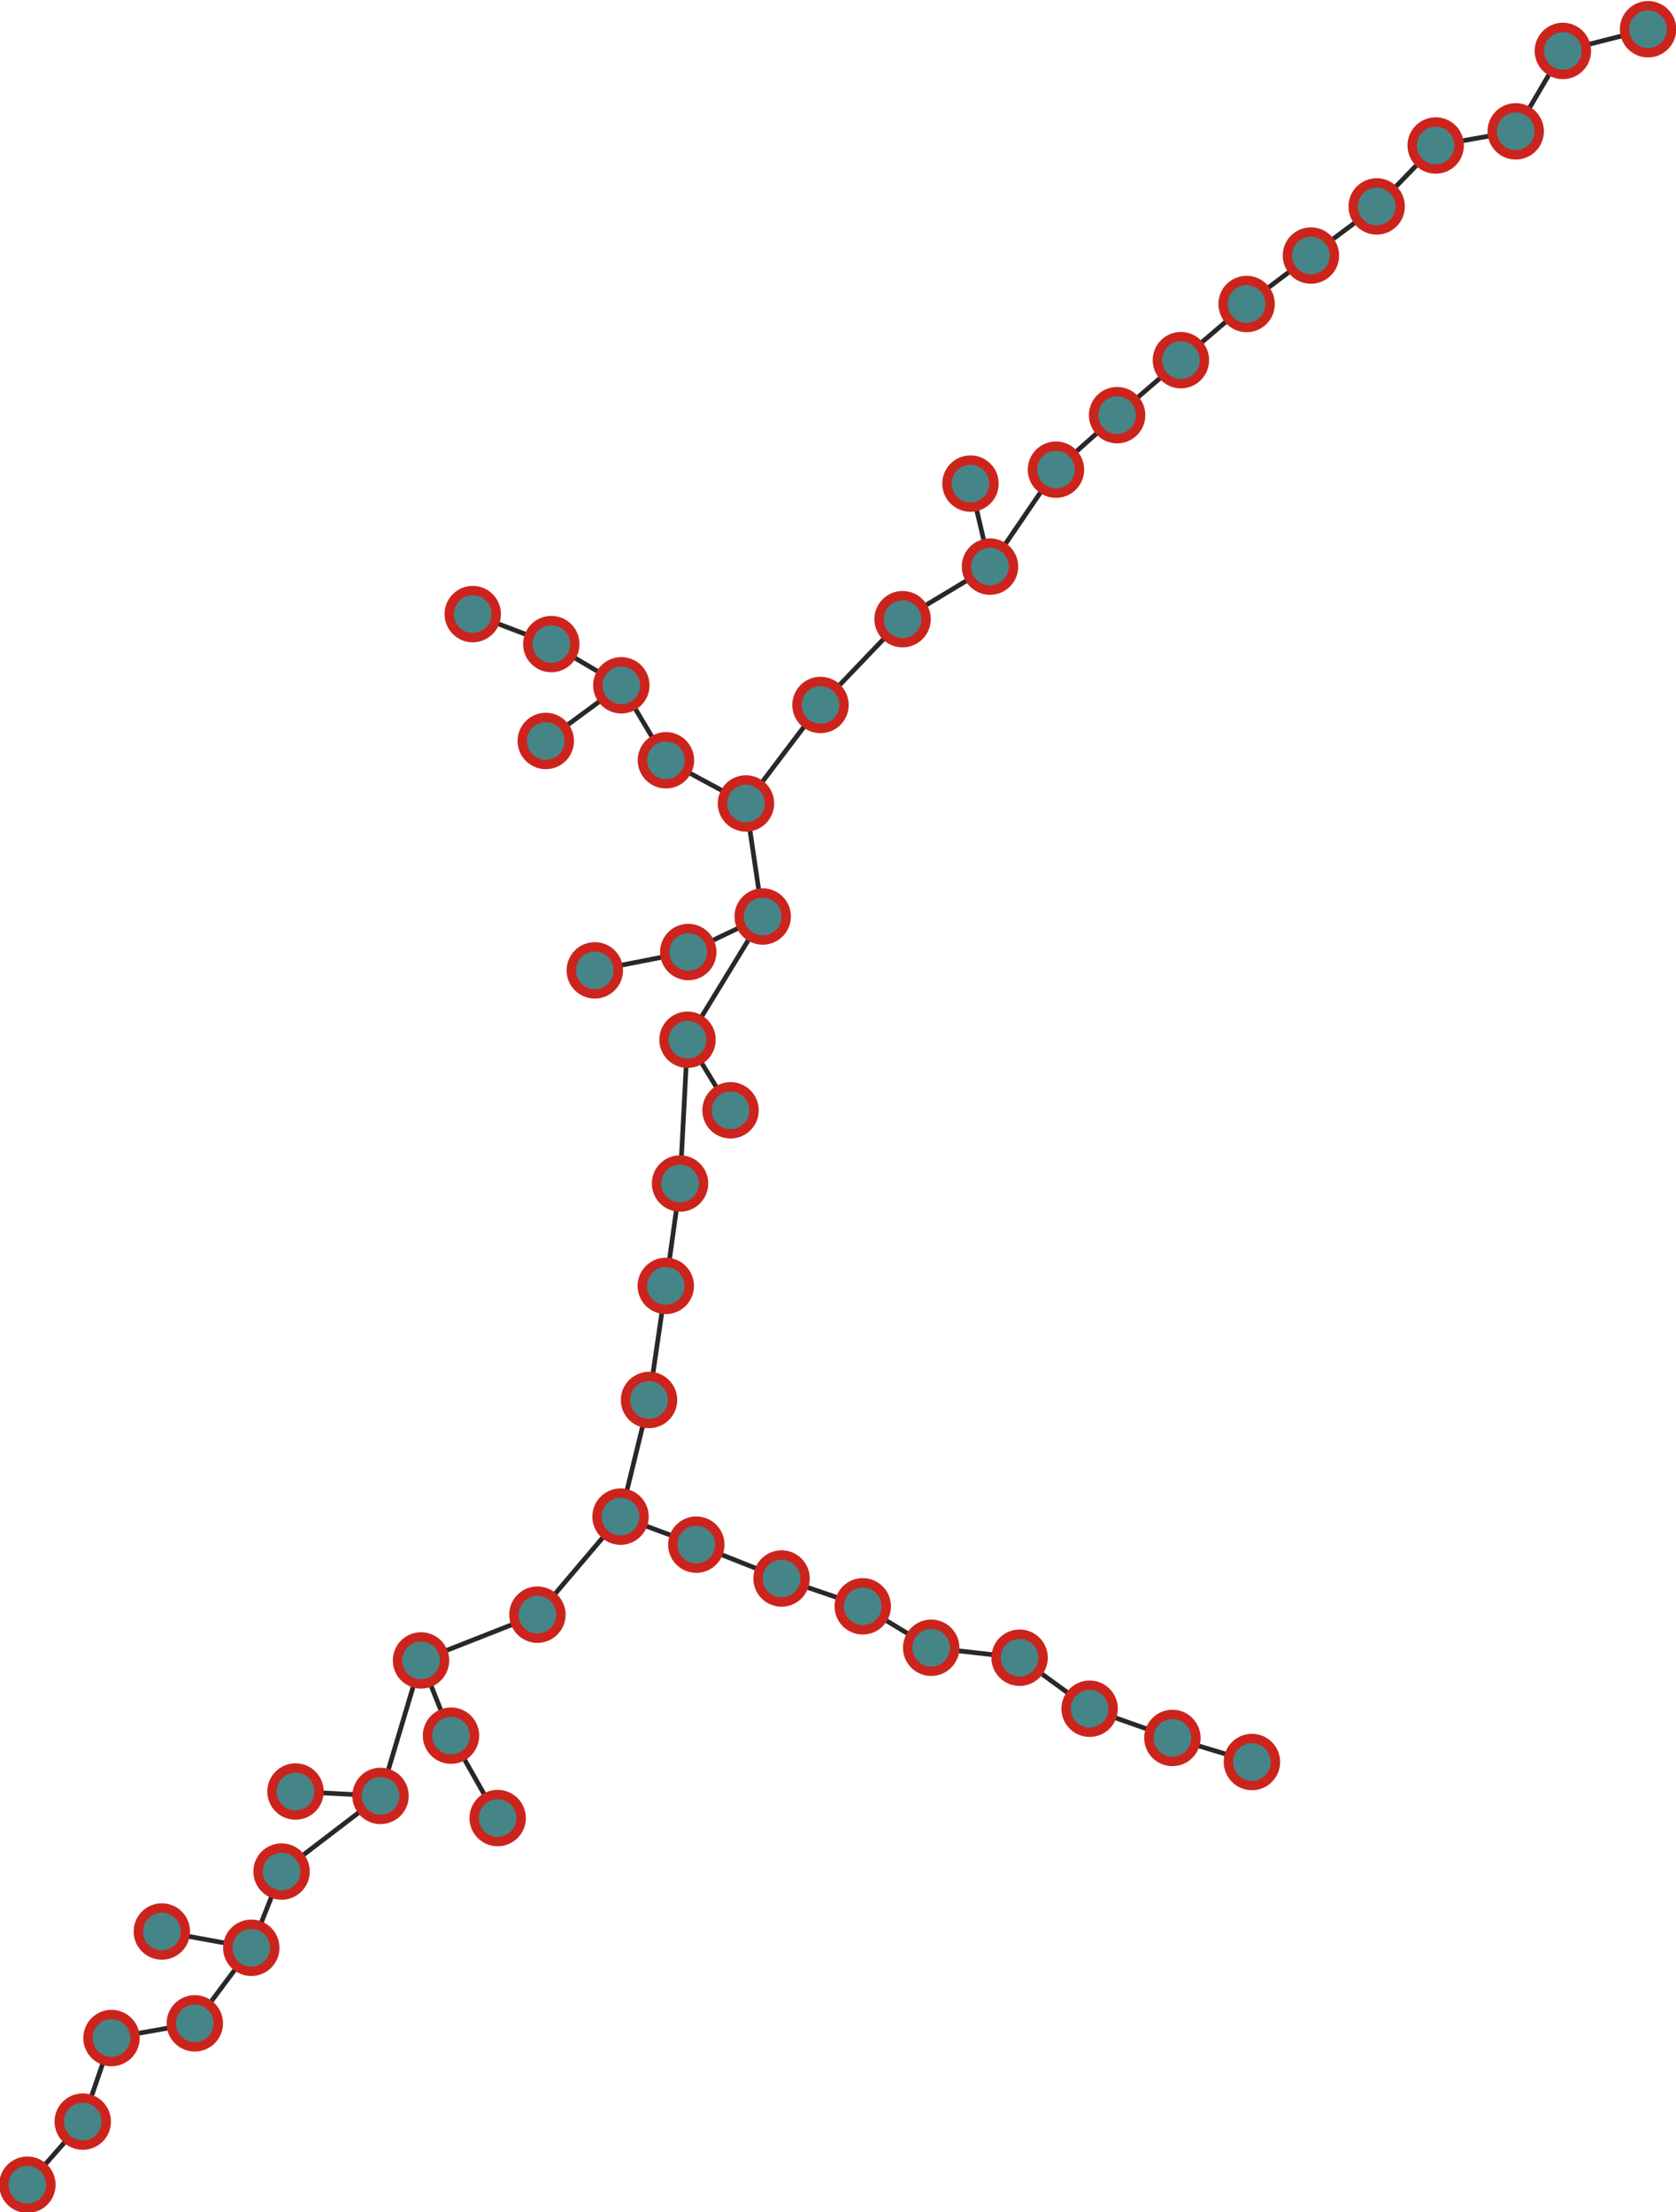 <?xml version="1.0" encoding="UTF-8"?>
<!DOCTYPE svg PUBLIC "-//W3C//DTD SVG 1.1//EN"
    "http://www.w3.org/Graphics/SVG/1.1/DTD/svg11.dtd" >
<svg contentScriptType="text/ecmascript" width="713.0"
     xmlns:xlink="http://www.w3.org/1999/xlink" zoomAndPan="magnify"
     contentStyleType="text/css"
     viewBox="-306 -476 713 941" height="941.0"
     preserveAspectRatio="xMidYMid meet" xmlns="http://www.w3.org/2000/svg"
     version="1.1">
    <g id="edges">
        <path fill="none" stroke-width="2.0"
              d="M -13.516,-33.745 L -16.697,27.411"
              class="id_27 id_28" stroke-opacity="1.0" stroke="#282828"/>
        <path fill="none" stroke-width="2.0"
              d="M -52.957,-63.251 L -13.2,-71.05"
              class="id_12 id_17" stroke-opacity="1.0" stroke="#282828"/>
        <path fill="none" stroke-width="2.0"
              d="M -13.2,-71.05 L 18.468,-86.16"
              class="id_17 id_22" stroke-opacity="1.0" stroke="#282828"/>
        <path fill="none" stroke-width="2.0"
              d="M 43.052,-176.141 L 11.344,-134.25"
              class="id_16 id_21" stroke-opacity="1.0" stroke="#282828"/>
        <path fill="none" stroke-width="2.0"
              d="M -13.516,-33.745 L 4.783,-3.726"
              class="id_27 id_32" stroke-opacity="1.0" stroke="#282828"/>
        <path fill="none" stroke-width="2.0"
              d="M -126.893,230.268 L -77.372,210.799"
              class="id_43 id_44" stroke-opacity="1.0" stroke="#282828"/>
        <path fill="none" stroke-width="2.0"
              d="M 11.344,-134.25 L 18.468,-86.16"
              class="id_21 id_22" stroke-opacity="1.0" stroke="#282828"/>
        <path fill="none" stroke-width="2.0"
              d="M -199.105,352.494 L -186.218,320.069"
              class="id_46 id_47" stroke-opacity="1.0" stroke="#282828"/>
        <path fill="none" stroke-width="2.0"
              d="M -9.782,181.023 L -42.011,169.101"
              class="id_34 id_39" stroke-opacity="1.0" stroke="#282828"/>
        <path fill="none" stroke-width="2.0"
              d="M -94.286,297.314 L -114.132,262.259"
              class="id_37 id_42" stroke-opacity="1.0" stroke="#282828"/>
        <path fill="none" stroke-width="2.0"
              d="M -223.128,384.632 L -199.105,352.494"
              class="id_45 id_46" stroke-opacity="1.0" stroke="#282828"/>
        <path fill="none" stroke-width="2.0"
              d="M 279.664,-388.197 L 251.69,-367.302"
              class="id_2 id_7" stroke-opacity="1.0" stroke="#282828"/>
        <path fill="none" stroke-width="2.0"
              d="M 169.239,-299.407 L 143.228,-276.224"
              class="id_0 id_5" stroke-opacity="1.0" stroke="#282828"/>
        <path fill="none" stroke-width="2.0"
              d="M 157.548,250.805 L 192.757,263.235"
              class="id_13 id_18" stroke-opacity="1.0" stroke="#282828"/>
        <path fill="none" stroke-width="2.0"
              d="M -270.795,426.428 L -258.567,390.874"
              class="id_35 id_40" stroke-opacity="1.0" stroke="#282828"/>
        <path fill="none" stroke-width="2.0"
              d="M -114.132,262.259 L -126.893,230.268"
              class="id_42 id_43" stroke-opacity="1.0" stroke="#282828"/>
        <path fill="none" stroke-width="2.0"
              d="M -71.465,-202.041 L -104.887,-214.792"
              class="id_26 id_31" stroke-opacity="1.0" stroke="#282828"/>
        <path fill="none" stroke-width="2.0"
              d="M -22.696,-152.607 L -41.675,-184.504"
              class="id_20 id_25" stroke-opacity="1.0" stroke="#282828"/>
        <path fill="none" stroke-width="2.0"
              d="M 18.468,-86.16 L -13.516,-33.745"
              class="id_22 id_27" stroke-opacity="1.0" stroke="#282828"/>
        <path fill="none" stroke-width="2.0"
              d="M -144.116,287.893 L -180.287,286.023"
              class="id_48 id_49" stroke-opacity="1.0" stroke="#282828"/>
        <path fill="none" stroke-width="2.0"
              d="M -29.887,119.49 L -42.011,169.101"
              class="id_38 id_39" stroke-opacity="1.0" stroke="#282828"/>
        <path fill="none" stroke-width="2.0"
              d="M -22.696,-152.607 L 11.344,-134.25"
              class="id_20 id_21" stroke-opacity="1.0" stroke="#282828"/>
        <path fill="none" stroke-width="2.0"
              d="M -258.567,390.874 L -223.128,384.632"
              class="id_40 id_45" stroke-opacity="1.0" stroke="#282828"/>
        <path fill="none" stroke-width="2.0"
              d="M 196.375,-322.803 L 224.324,-346.689"
              class="id_1 id_6" stroke-opacity="1.0" stroke="#282828"/>
        <path fill="none" stroke-width="2.0"
              d="M -41.675,-184.504 L -71.465,-202.041"
              class="id_25 id_26" stroke-opacity="1.0" stroke="#282828"/>
        <path fill="none" stroke-width="2.0"
              d="M -16.697,27.411 L -22.762,70.964"
              class="id_28 id_33" stroke-opacity="1.0" stroke="#282828"/>
        <path fill="none" stroke-width="2.0"
              d="M 26.488,195.416 L -9.782,181.023"
              class="id_29 id_34" stroke-opacity="1.0" stroke="#282828"/>
        <path fill="none" stroke-width="2.0"
              d="M 143.228,-276.224 L 115.16,-234.99"
              class="id_5 id_10" stroke-opacity="1.0" stroke="#282828"/>
        <path fill="none" stroke-width="2.0"
              d="M 127.753,229.111 L 90.146,224.878"
              class="id_14 id_19" stroke-opacity="1.0" stroke="#282828"/>
        <path fill="none" stroke-width="2.0"
              d="M 157.548,250.805 L 127.753,229.111"
              class="id_13 id_14" stroke-opacity="1.0" stroke="#282828"/>
        <path fill="none" stroke-width="2.0"
              d="M -186.218,320.069 L -144.116,287.893"
              class="id_47 id_48" stroke-opacity="1.0" stroke="#282828"/>
        <path fill="none" stroke-width="2.0"
              d="M 115.16,-234.99 L 106.858,-270.299"
              class="id_10 id_15" stroke-opacity="1.0" stroke="#282828"/>
        <path fill="none" stroke-width="2.0"
              d="M -22.762,70.964 L -29.887,119.49"
              class="id_33 id_38" stroke-opacity="1.0" stroke="#282828"/>
        <path fill="none" stroke-width="2.0"
              d="M 395.109,-463.565 L 358.87,-454.335"
              class="id_8 id_9" stroke-opacity="1.0" stroke="#282828"/>
        <path fill="none" stroke-width="2.0"
              d="M 90.146,224.878 L 61.032,207.25"
              class="id_19 id_24" stroke-opacity="1.0" stroke="#282828"/>
        <path fill="none" stroke-width="2.0"
              d="M 77.974,-212.631 L 43.052,-176.141"
              class="id_11 id_16" stroke-opacity="1.0" stroke="#282828"/>
        <path fill="none" stroke-width="2.0"
              d="M -41.675,-184.504 L -73.817,-160.827"
              class="id_25 id_30" stroke-opacity="1.0" stroke="#282828"/>
        <path fill="none" stroke-width="2.0"
              d="M 192.757,263.235 L 226.592,273.47"
              class="id_18 id_23" stroke-opacity="1.0" stroke="#282828"/>
        <path fill="none" stroke-width="2.0"
              d="M 279.664,-388.197 L 304.764,-414.111"
              class="id_2 id_3" stroke-opacity="1.0" stroke="#282828"/>
        <path fill="none" stroke-width="2.0"
              d="M -270.795,426.428 L -294.344,453.28"
              class="id_35 id_36" stroke-opacity="1.0" stroke="#282828"/>
        <path fill="none" stroke-width="2.0"
              d="M 115.16,-234.99 L 77.974,-212.631"
              class="id_10 id_11" stroke-opacity="1.0" stroke="#282828"/>
        <path fill="none" stroke-width="2.0"
              d="M 304.764,-414.111 L 338.816,-420.135"
              class="id_3 id_4" stroke-opacity="1.0" stroke="#282828"/>
        <path fill="none" stroke-width="2.0"
              d="M 338.816,-420.135 L 358.87,-454.335"
              class="id_4 id_9" stroke-opacity="1.0" stroke="#282828"/>
        <path fill="none" stroke-width="2.0"
              d="M -42.011,169.101 L -77.372,210.799"
              class="id_39 id_44" stroke-opacity="1.0" stroke="#282828"/>
        <path fill="none" stroke-width="2.0"
              d="M -237.147,345.566 L -199.105,352.494"
              class="id_41 id_46" stroke-opacity="1.0" stroke="#282828"/>
        <path fill="none" stroke-width="2.0"
              d="M 61.032,207.25 L 26.488,195.416"
              class="id_24 id_29" stroke-opacity="1.0" stroke="#282828"/>
        <path fill="none" stroke-width="2.0"
              d="M 224.324,-346.689 L 251.69,-367.302"
              class="id_6 id_7" stroke-opacity="1.0" stroke="#282828"/>
        <path fill="none" stroke-width="2.0"
              d="M 169.239,-299.407 L 196.375,-322.803"
              class="id_0 id_1" stroke-opacity="1.0" stroke="#282828"/>
        <path fill="none" stroke-width="2.0"
              d="M -126.893,230.268 L -144.116,287.893"
              class="id_43 id_48" stroke-opacity="1.0" stroke="#282828"/>
    </g>
    <g id="nodes">
        <circle fill-opacity="1.0" fill="#458588" r="10.0" cx="169.239"
                class="id_0" cy="-299.407" stroke="#cc241d"
                stroke-opacity="1.0" stroke-width="4.0"/>
        <circle fill-opacity="1.0" fill="#458588" r="10.0" cx="196.375"
                class="id_1" cy="-322.803" stroke="#cc241d" stroke-opacity="1.0"
                stroke-width="4.0"/>
        <circle fill-opacity="1.0" fill="#458588" r="10.0" cx="279.664"
                class="id_2" cy="-388.197" stroke="#cc241d"
                stroke-opacity="1.0" stroke-width="4.0"/>
        <circle fill-opacity="1.0" fill="#458588" r="10.0" cx="304.764"
                class="id_3" cy="-414.111" stroke="#cc241d"
                stroke-opacity="1.0" stroke-width="4.0"/>
        <circle fill-opacity="1.0" fill="#458588" r="10.0" cx="338.816"
                class="id_4" cy="-420.135" stroke="#cc241d"
                stroke-opacity="1.0" stroke-width="4.0"/>
        <circle fill-opacity="1.0" fill="#458588" r="10.0" cx="143.228"
                class="id_5" cy="-276.224" stroke="#cc241d"
                stroke-opacity="1.0" stroke-width="4.0"/>
        <circle fill-opacity="1.0" fill="#458588" r="10.0" cx="224.324"
                class="id_6" cy="-346.689" stroke="#cc241d"
                stroke-opacity="1.0" stroke-width="4.0"/>
        <circle fill-opacity="1.0" fill="#458588" r="10.0" cx="251.69"
                class="id_7" cy="-367.302" stroke="#cc241d"
                stroke-opacity="1.0" stroke-width="4.0"/>
        <circle fill-opacity="1.0" fill="#458588" r="10.0" cx="395.109"
                class="id_8" cy="-463.565" stroke="#cc241d" stroke-opacity="1.0"
                stroke-width="4.0"/>
        <circle fill-opacity="1.0" fill="#458588" r="10.0" cx="358.87"
                class="id_9" cy="-454.335" stroke="#cc241d"
                stroke-opacity="1.0" stroke-width="4.0"/>
        <circle fill-opacity="1.0" fill="#458588" r="10.0" cx="115.16"
                class="id_10" cy="-234.99" stroke="#cc241d"
                stroke-opacity="1.0" stroke-width="4.0"/>
        <circle fill-opacity="1.0" fill="#458588" r="10.0" cx="77.974"
                class="id_11" cy="-212.631" stroke="#cc241d"
                stroke-opacity="1.0" stroke-width="4.0"/>
        <circle fill-opacity="1.0" fill="#458588" r="10.0" cx="-52.957"
                class="id_12" cy="-63.251" stroke="#cc241d"
                stroke-opacity="1.0" stroke-width="4.0"/>
        <circle fill-opacity="1.0" fill="#458588" r="10.0" cx="157.548"
                class="id_13" cy="250.805" stroke="#cc241d"
                stroke-opacity="1.0" stroke-width="4.0"/>
        <circle fill-opacity="1.0" fill="#458588" r="10.0" cx="127.753"
                class="id_14" cy="229.111" stroke="#cc241d"
                stroke-opacity="1.0" stroke-width="4.0"/>
        <circle fill-opacity="1.0" fill="#458588" r="10.0" cx="106.858"
                class="id_15" cy="-270.299" stroke="#cc241d"
                stroke-opacity="1.0" stroke-width="4.0"/>
        <circle fill-opacity="1.0" fill="#458588" r="10.0" cx="43.052"
                class="id_16" cy="-176.141" stroke="#cc241d"
                stroke-opacity="1.0" stroke-width="4.0"/>
        <circle fill-opacity="1.0" fill="#458588" r="10.0" cx="-13.2"
                class="id_17" cy="-71.05" stroke="#cc241d" stroke-opacity="1.0"
                stroke-width="4.0"/>
        <circle fill-opacity="1.0" fill="#458588" r="10.0" cx="192.757"
                class="id_18" cy="263.235" stroke="#cc241d"
                stroke-opacity="1.0" stroke-width="4.0"/>
        <circle fill-opacity="1.0" fill="#458588" r="10.0" cx="90.146"
                class="id_19" cy="224.878" stroke="#cc241d"
                stroke-opacity="1.0" stroke-width="4.0"/>
        <circle fill-opacity="1.0" fill="#458588" r="10.0" cx="-22.696"
                class="id_20" cy="-152.607" stroke="#cc241d"
                stroke-opacity="1.0" stroke-width="4.0"/>
        <circle fill-opacity="1.0" fill="#458588" r="10.0" cx="11.344"
                class="id_21" cy="-134.25" stroke="#cc241d"
                stroke-opacity="1.0" stroke-width="4.0"/>
        <circle fill-opacity="1.0" fill="#458588" r="10.0" cx="18.468"
                class="id_22" cy="-86.16" stroke="#cc241d"
                stroke-opacity="1.0" stroke-width="4.0"/>
        <circle fill-opacity="1.0" fill="#458588" r="10.0" cx="226.592"
                class="id_23" cy="273.47" stroke="#cc241d"
                stroke-opacity="1.0" stroke-width="4.0"/>
        <circle fill-opacity="1.0" fill="#458588" r="10.0" cx="61.032"
                class="id_24" cy="207.25" stroke="#cc241d"
                stroke-opacity="1.0" stroke-width="4.0"/>
        <circle fill-opacity="1.0" fill="#458588" r="10.0" cx="-41.675"
                class="id_25" cy="-184.504" stroke="#cc241d"
                stroke-opacity="1.0" stroke-width="4.0"/>
        <circle fill-opacity="1.0" fill="#458588" r="10.0" cx="-71.465"
                class="id_26" cy="-202.041" stroke="#cc241d"
                stroke-opacity="1.0" stroke-width="4.0"/>
        <circle fill-opacity="1.0" fill="#458588" r="10.0" cx="-13.516"
                class="id_27" cy="-33.745" stroke="#cc241d"
                stroke-opacity="1.0" stroke-width="4.0"/>
        <circle fill-opacity="1.0" fill="#458588" r="10.0" cx="-16.697"
                class="id_28" cy="27.411" stroke="#cc241d"
                stroke-opacity="1.0" stroke-width="4.0"/>
        <circle fill-opacity="1.0" fill="#458588" r="10.0" cx="26.488"
                class="id_29" cy="195.416" stroke="#cc241d"
                stroke-opacity="1.0" stroke-width="4.0"/>
        <circle fill-opacity="1.0" fill="#458588" r="10.0" cx="-73.817"
                class="id_30" cy="-160.827" stroke="#cc241d"
                stroke-opacity="1.0" stroke-width="4.0"/>
        <circle fill-opacity="1.0" fill="#458588" r="10.0" cx="-104.887"
                class="id_31" cy="-214.792" stroke="#cc241d"
                stroke-opacity="1.0" stroke-width="4.0"/>
        <circle fill-opacity="1.0" fill="#458588" r="10.0" cx="4.783"
                class="id_32" cy="-3.726" stroke="#cc241d"
                stroke-opacity="1.0" stroke-width="4.0"/>
        <circle fill-opacity="1.0" fill="#458588" r="10.0" cx="-22.762"
                class="id_33" cy="70.964" stroke="#cc241d"
                stroke-opacity="1.0" stroke-width="4.0"/>
        <circle fill-opacity="1.0" fill="#458588" r="10.0" cx="-9.782"
                class="id_34" cy="181.023" stroke="#cc241d"
                stroke-opacity="1.0" stroke-width="4.0"/>
        <circle fill-opacity="1.0" fill="#458588" r="10.0" cx="-270.795"
                class="id_35" cy="426.428" stroke="#cc241d"
                stroke-opacity="1.0" stroke-width="4.0"/>
        <circle fill-opacity="1.0" fill="#458588" r="10.0" cx="-294.344"
                class="id_36" cy="453.28" stroke="#cc241d"
                stroke-opacity="1.0" stroke-width="4.0"/>
        <circle fill-opacity="1.0" fill="#458588" r="10.0" cx="-94.286"
                class="id_37" cy="297.314" stroke="#cc241d"
                stroke-opacity="1.0" stroke-width="4.0"/>
        <circle fill-opacity="1.0" fill="#458588" r="10.0" cx="-29.887"
                class="id_38" cy="119.49" stroke="#cc241d"
                stroke-opacity="1.0" stroke-width="4.0"/>
        <circle fill-opacity="1.0" fill="#458588" r="10.0" cx="-42.011"
                class="id_39" cy="169.101" stroke="#cc241d"
                stroke-opacity="1.0" stroke-width="4.0"/>
        <circle fill-opacity="1.0" fill="#458588" r="10.0" cx="-258.567"
                class="id_40" cy="390.874" stroke="#cc241d"
                stroke-opacity="1.0" stroke-width="4.0"/>
        <circle fill-opacity="1.0" fill="#458588" r="10.0" cx="-237.147"
                class="id_41" cy="345.566" stroke="#cc241d"
                stroke-opacity="1.0" stroke-width="4.0"/>
        <circle fill-opacity="1.0" fill="#458588" r="10.0" cx="-114.132"
                class="id_42" cy="262.259" stroke="#cc241d"
                stroke-opacity="1.0" stroke-width="4.0"/>
        <circle fill-opacity="1.0" fill="#458588" r="10.0" cx="-126.893"
                class="id_43" cy="230.268" stroke="#cc241d"
                stroke-opacity="1.0" stroke-width="4.0"/>
        <circle fill-opacity="1.0" fill="#458588" r="10.0" cx="-77.372"
                class="id_44" cy="210.799" stroke="#cc241d"
                stroke-opacity="1.0" stroke-width="4.0"/>
        <circle fill-opacity="1.0" fill="#458588" r="10.0" cx="-223.128"
                class="id_45" cy="384.632" stroke="#cc241d"
                stroke-opacity="1.0" stroke-width="4.0"/>
        <circle fill-opacity="1.0" fill="#458588" r="10.0" cx="-199.105"
                class="id_46" cy="352.494" stroke="#cc241d"
                stroke-opacity="1.0" stroke-width="4.0"/>
        <circle fill-opacity="1.0" fill="#458588" r="10.0" cx="-186.218"
                class="id_47" cy="320.068" stroke="#cc241d"
                stroke-opacity="1.0" stroke-width="4.0"/>
        <circle fill-opacity="1.0" fill="#458588" r="10.0" cx="-144.116"
                class="id_48" cy="287.893" stroke="#cc241d"
                stroke-opacity="1.0" stroke-width="4.0"/>
        <circle fill-opacity="1.0" fill="#458588" r="10.0" cx="-180.287"
                class="id_49" cy="286.023" stroke="#cc241d"
                stroke-opacity="1.0" stroke-width="4.0"/>
    </g>
</svg>